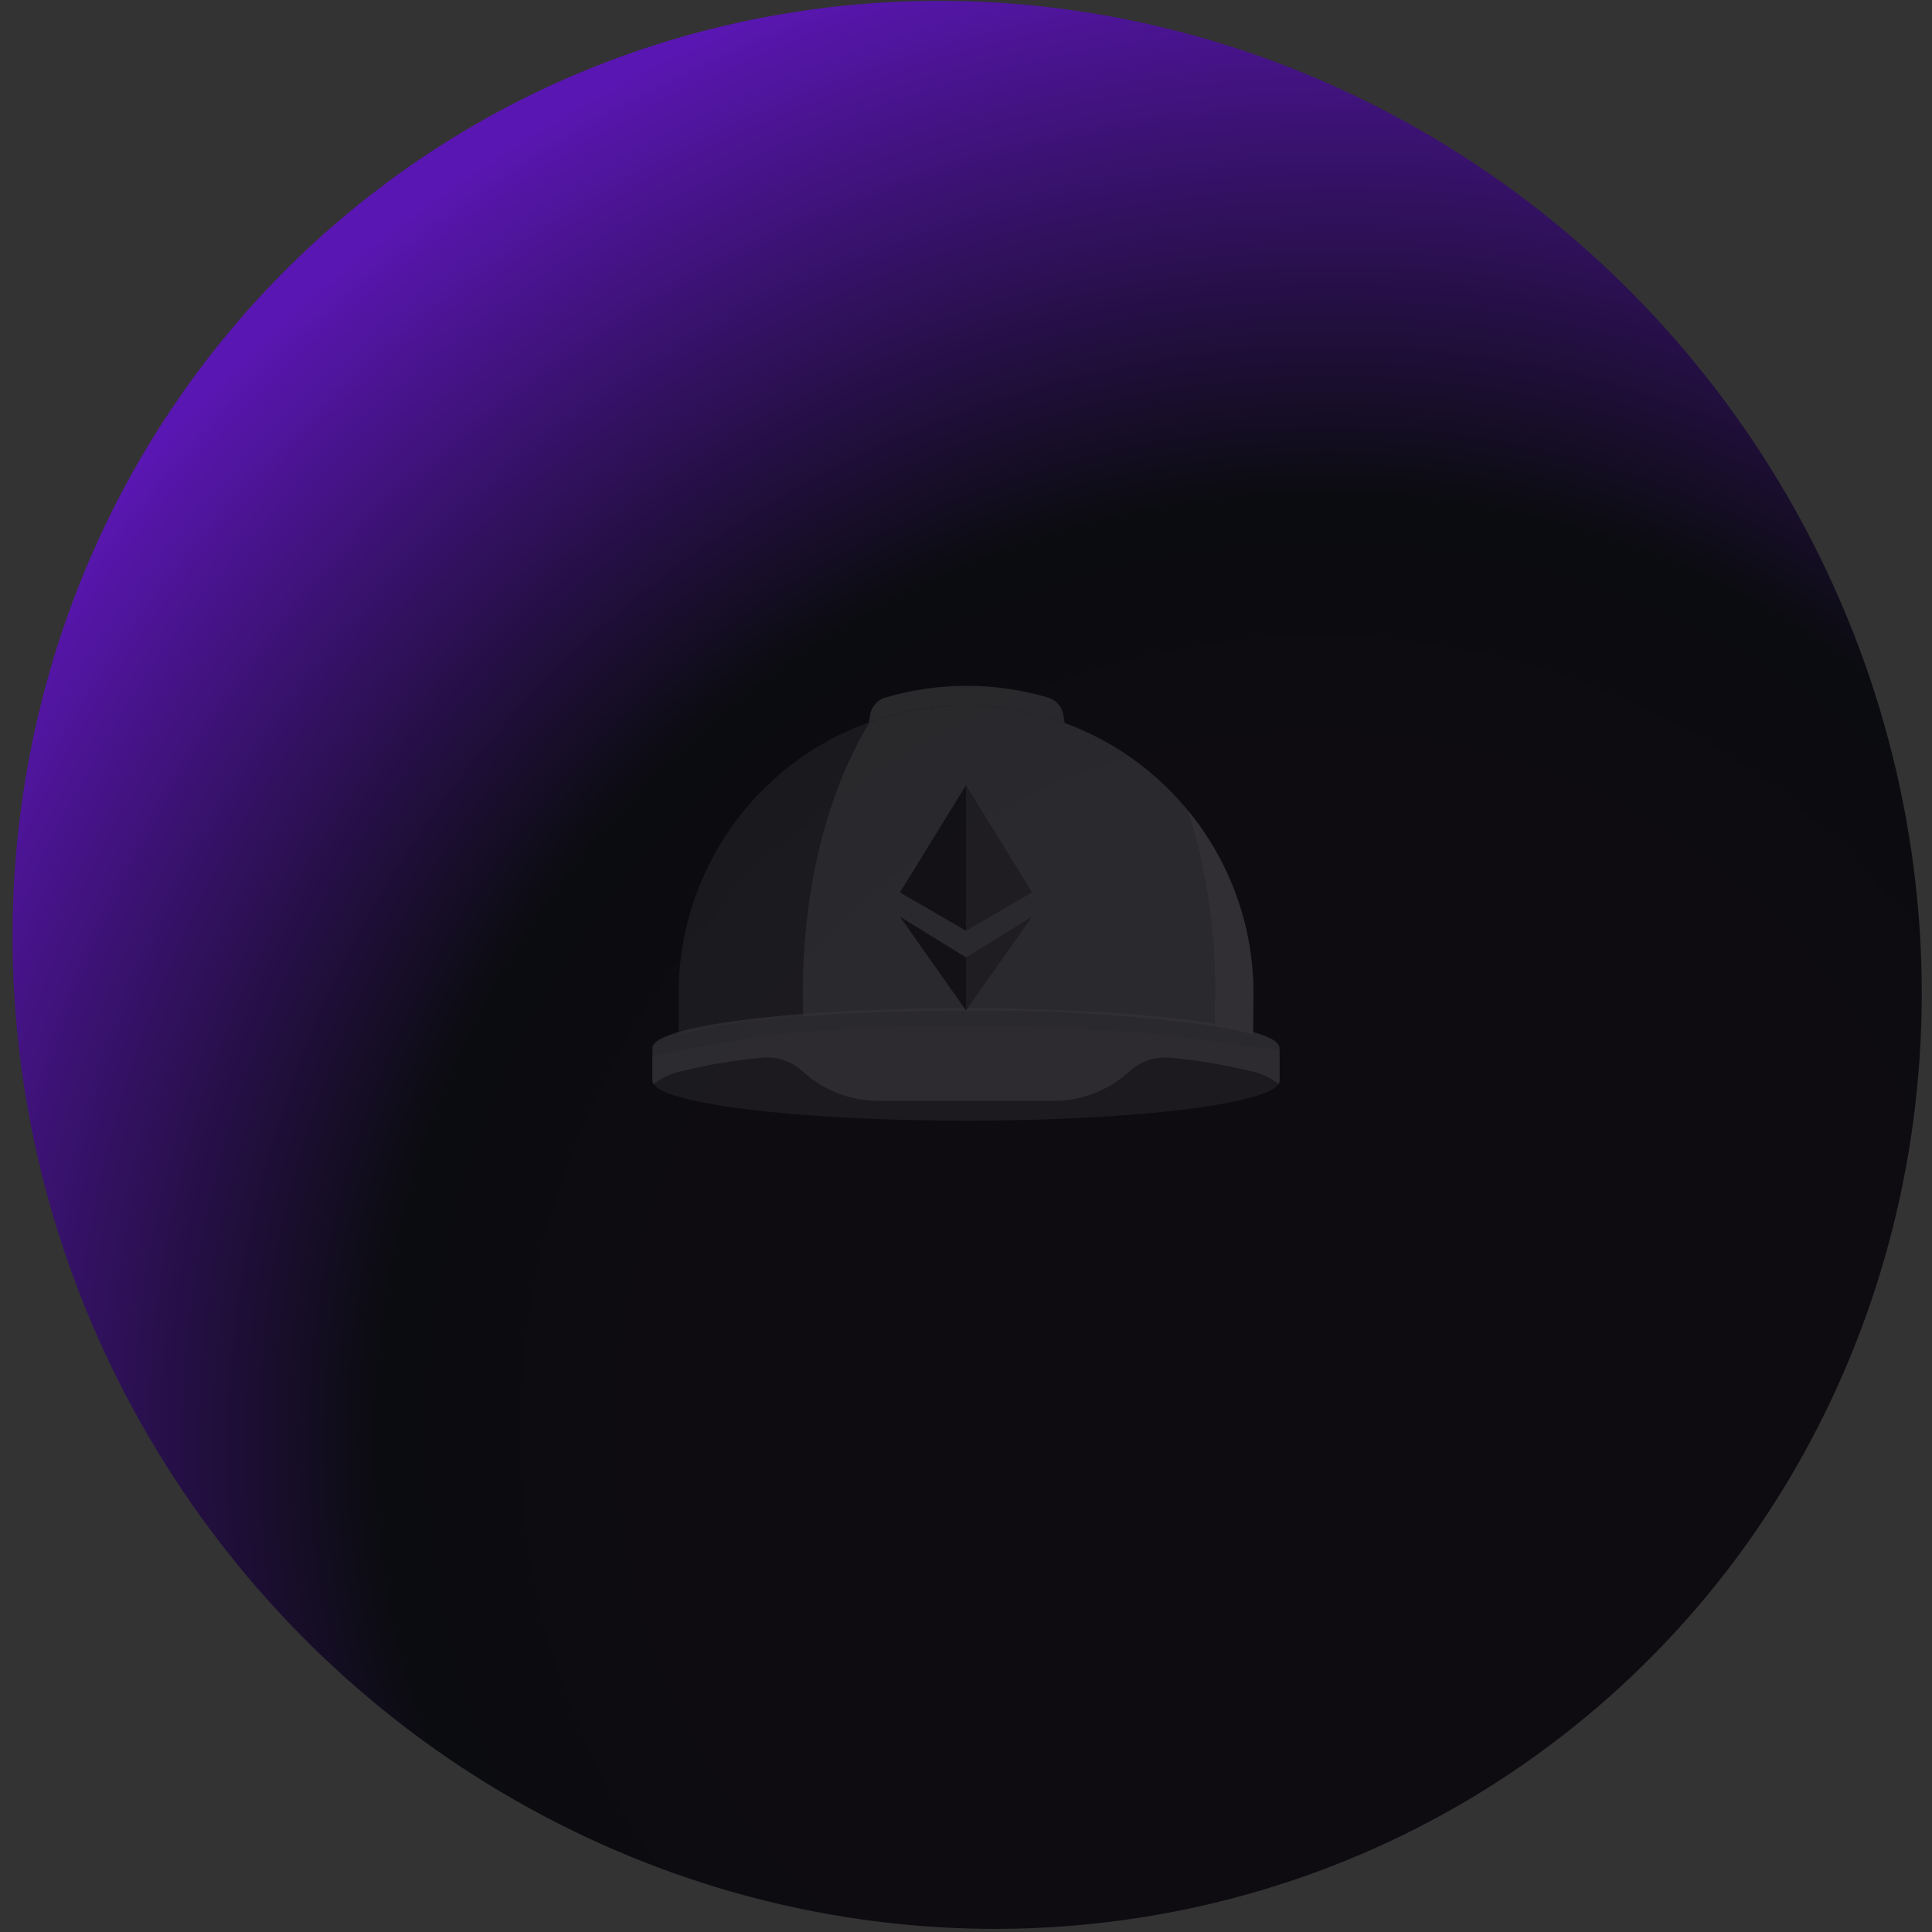 <svg width="231" height="231" viewBox="0 0 231 231" fill="none" xmlns="http://www.w3.org/2000/svg">
<rect x="0" y="0" width="231" height="231" fill="#333333" stroke="none"/>
<g clip-path="url(#clip0_911_2103)">
<ellipse cx="116.433" cy="112.897" rx="116.433" ry="112.897" transform="matrix(-0.584 -0.812 -0.812 0.584 275.306 143.975)" fill="url(#paint0_radial_911_2103)"/>
<g opacity="0.15" clip-path="url(#clip1_911_2103)">
<path d="M153 125.6C153 125.6 141.576 123.903 135.539 123.416C129.742 122.949 122.873 122.679 115.503 122.679C108.133 122.679 101.263 122.949 95.468 123.416C89.43 123.909 78.008 126.264 78.008 126.264V129.224C78.008 131.855 94.796 133.993 115.503 133.993C136.21 133.993 152.998 131.855 152.998 129.224L153 125.6Z" fill="white" fill-opacity="0.4"/>
<path d="M103.975 86.338C90.283 91.23 81.139 104.229 81.139 118.805V123.685C86.025 122.515 91.006 121.791 96.023 121.521C95.989 120.585 95.971 119.642 95.97 118.691C95.975 105.884 99.058 94.359 103.975 86.338Z" fill="white" fill-opacity="0.4"/>
<path d="M149.866 118.805C149.878 110.807 147.104 103.056 142.022 96.892C144.225 103.947 145.323 111.302 145.276 118.694C145.276 120.04 145.242 121.369 145.173 122.684C146.736 122.925 148.285 123.255 149.812 123.671L149.866 118.805Z" fill="white" fill-opacity="0.8"/>
<path d="M149.866 118.805C149.878 110.807 147.104 103.056 142.022 96.892C144.225 103.947 145.323 111.302 145.276 118.694C145.276 120.04 145.242 121.369 145.173 122.684C146.736 122.925 148.285 123.255 149.812 123.671L149.866 118.805Z" fill="white" fill-opacity="0.8"/>
<path d="M142.023 96.89C132.816 85.699 117.61 81.481 103.977 86.338C99.057 94.359 95.976 105.884 95.976 118.693C95.976 119.643 95.993 120.587 96.028 121.523C101.145 121.127 107.068 120.882 113.411 120.837C113.411 120.837 114.853 120.837 115.507 120.837C125.429 120.718 135.346 121.337 145.176 122.691C145.243 121.375 145.277 120.045 145.28 118.701C145.326 111.306 144.228 103.948 142.023 96.89Z" fill="white" fill-opacity="0.8"/>
<path fill-rule="evenodd" clip-rule="evenodd" d="M127.295 86.443L127.148 85.52C126.993 84.516 126.276 83.691 125.304 83.4C118.959 81.533 112.212 81.533 105.867 83.4C104.896 83.691 104.179 84.516 104.025 85.52L103.865 86.52C103.902 86.459 103.939 86.398 103.977 86.338C111.704 83.585 119.936 83.748 127.295 86.443Z" fill="white" fill-opacity="0.8"/>
<path d="M115.507 120.548C114.851 120.548 114.2 120.548 113.553 120.548H113.481H113.409C93.676 120.686 78.01 122.765 78.01 125.309V128.996C77.978 129.212 78.024 129.432 78.139 129.617C79.142 128.862 80.294 128.332 81.518 128.062C84.635 127.301 87.804 126.769 90.998 126.47C92.812 126.27 94.624 126.863 95.972 128.098C98.439 130.363 101.663 131.619 105.008 131.619H125.999C129.344 131.619 132.567 130.363 135.035 128.098C136.382 126.862 138.195 126.268 140.01 126.468C143.204 126.767 146.372 127.299 149.489 128.06C150.648 128.283 151.743 128.764 152.693 129.466C152.747 129.52 152.81 129.568 152.857 129.617C152.974 129.431 153.02 129.21 152.989 128.992V125.305C153 122.682 136.212 120.548 115.507 120.548Z" fill="white" fill-opacity="0.8"/>
<path d="M123.405 109.599L115.497 114.48V120.819L123.405 109.599Z" fill="#6E6F70" fill-opacity="0.8"/>
<path d="M115.505 120.819V114.48L107.598 109.599L115.505 120.819Z" fill="#0A0A0A" fill-opacity="0.8"/>
<path d="M107.598 106.703L115.505 111.288V93.878L107.598 106.703Z" fill="#0A0A0A" fill-opacity="0.8"/>
<path d="M123.405 106.703L115.497 93.876V102.116V111.286L123.405 106.701V106.703Z" fill="#6E6F70" fill-opacity="0.8"/>
</g>
</g>
<defs>
<radialGradient id="paint0_radial_911_2103" cx="0" cy="0" r="1" gradientUnits="userSpaceOnUse" gradientTransform="translate(51.279 111.897) rotate(2.018) scale(178.034 182.417)">
<stop offset="0.413" stop-color="#0E0C11"/>
<stop offset="0.601" stop-color="#0B0C10"/>
<stop offset="1" stop-color="#5A16B2"/>
</radialGradient>
<clipPath id="clip0_911_2103">
<rect width="231" height="231" fill="white"/>
</clipPath>
<clipPath id="clip1_911_2103">
<rect width="75" height="52" fill="white" transform="translate(78 82)"/>
</clipPath>
</defs>
</svg>
